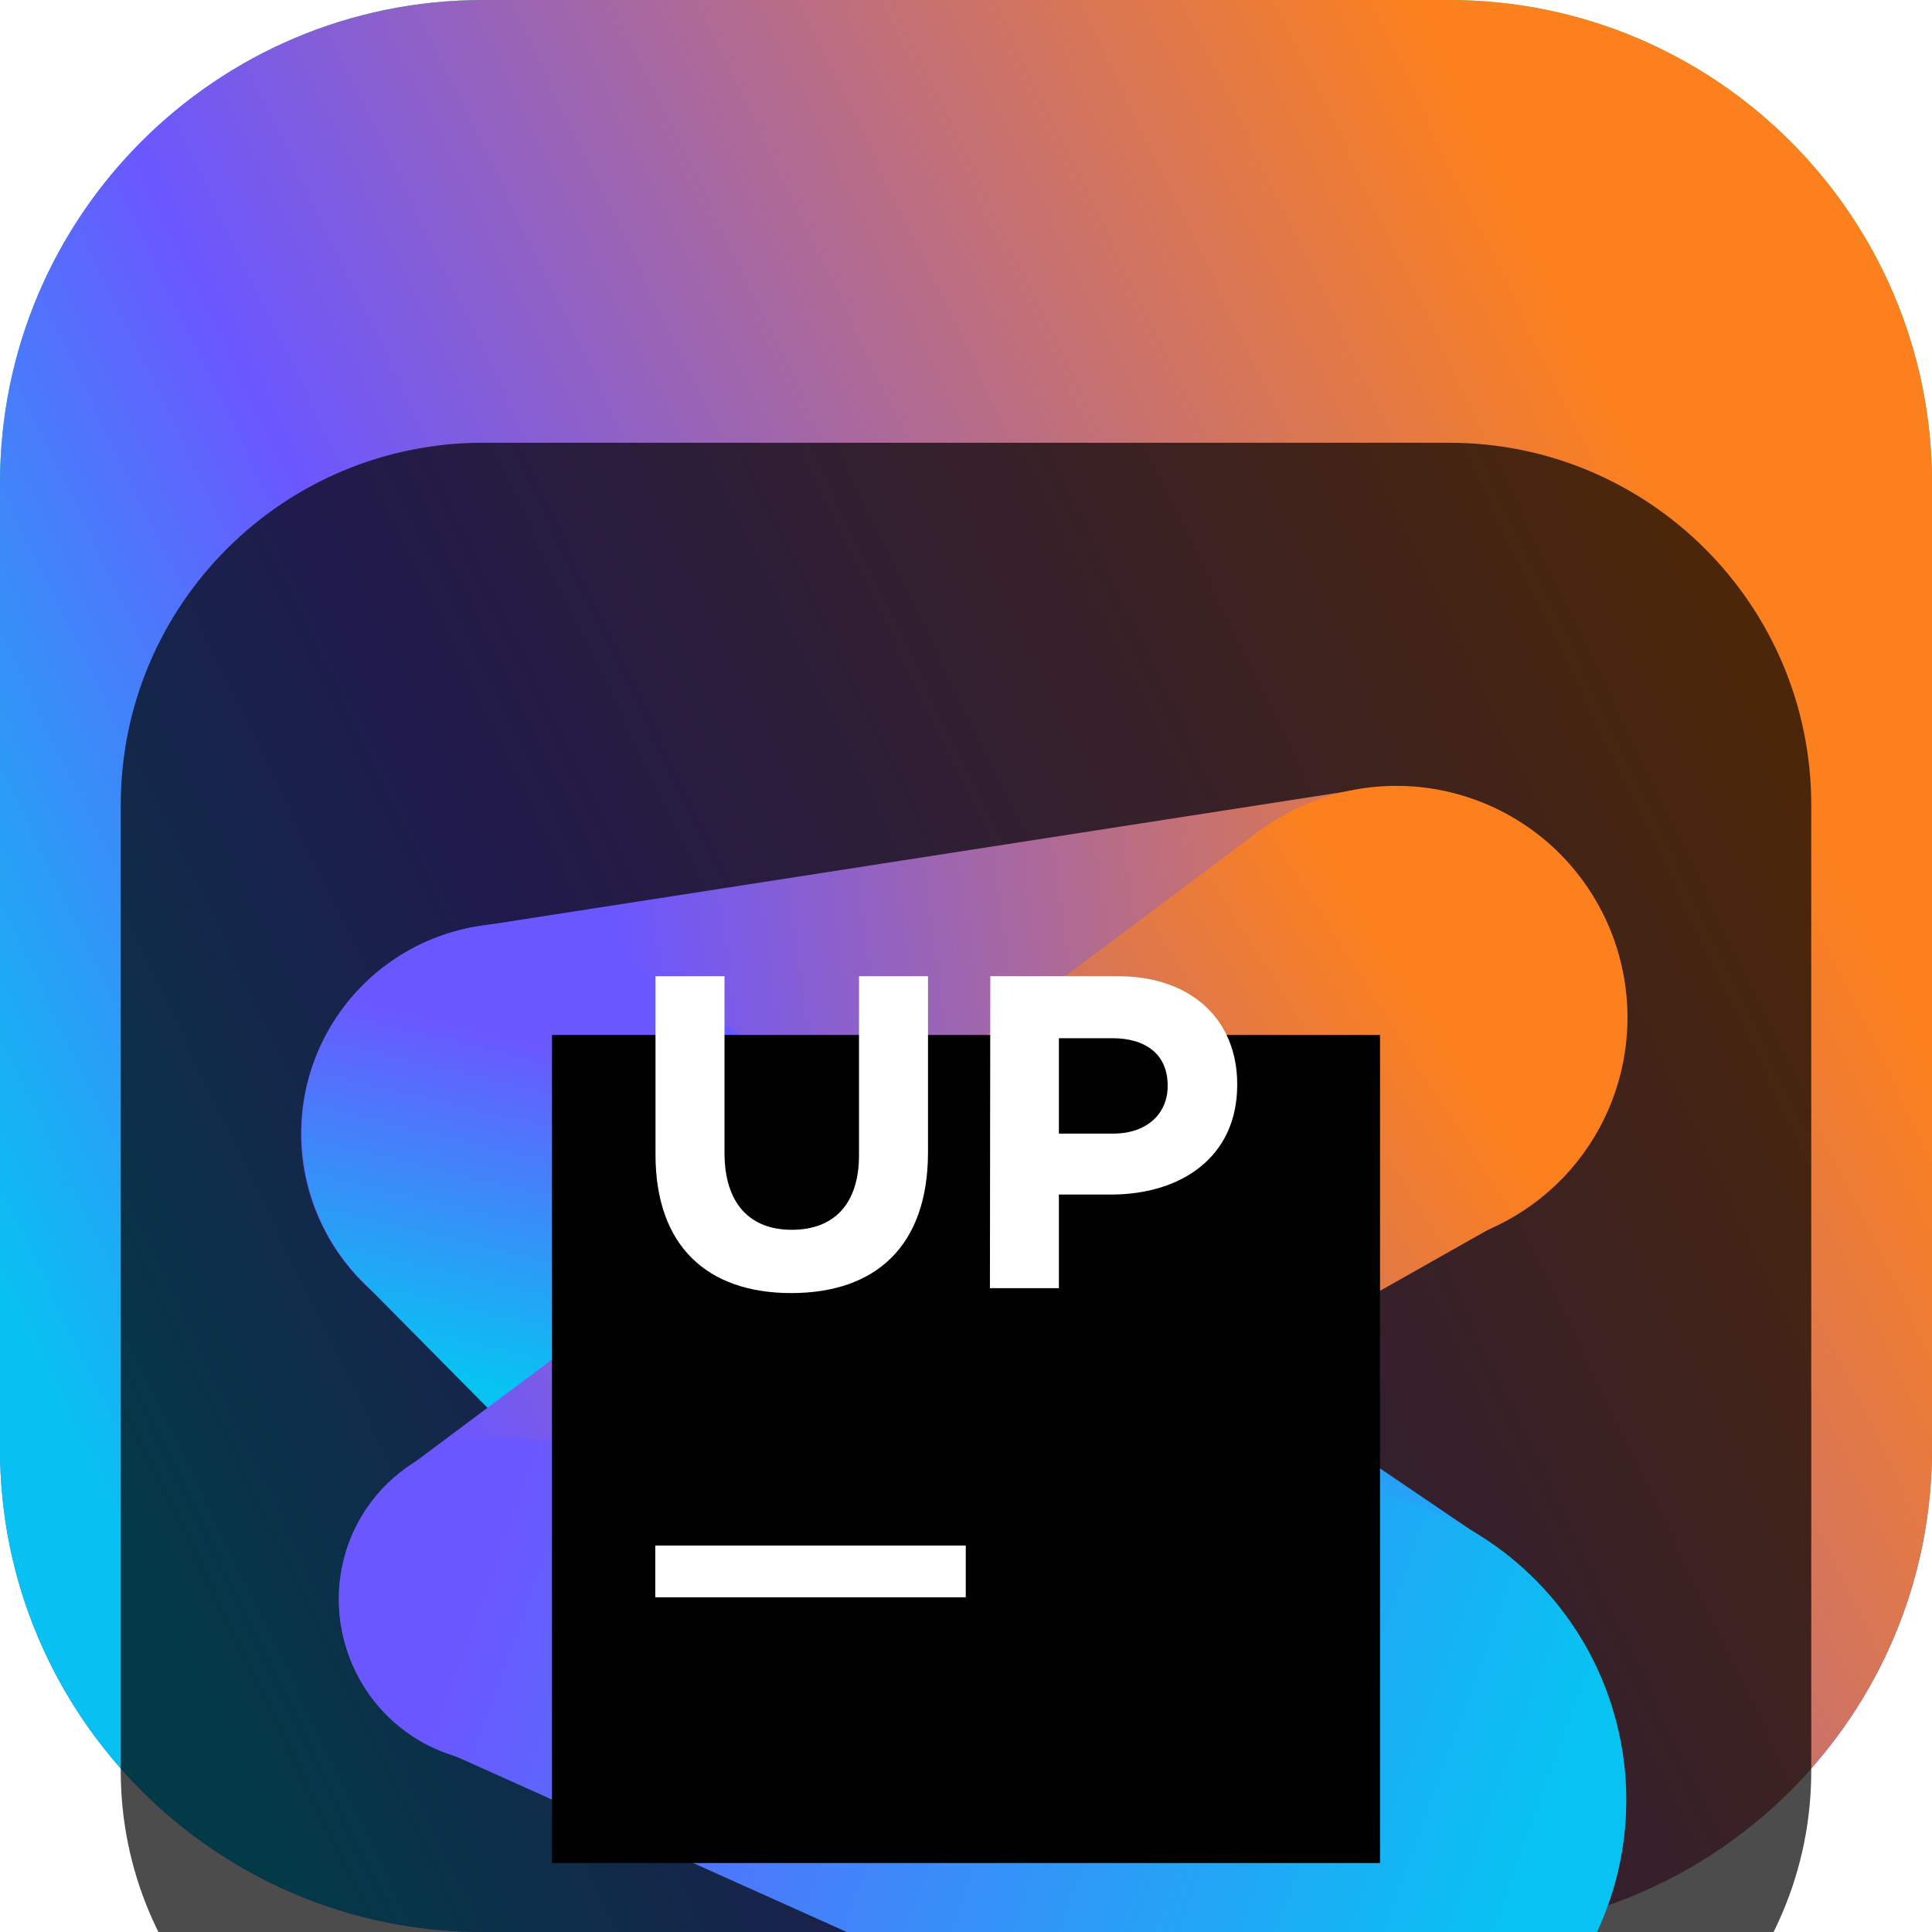 <svg width="24" height="24" viewBox="0 0 24 24" fill="none" xmlns="http://www.w3.org/2000/svg">
<g clip-path="url(#clip0_32_10629)">
<path d="M18 0H6C2.686 0 0 2.686 0 6V18C0 21.314 2.686 24 6 24H18C21.314 24 24 21.314 24 18V6C24 2.686 21.314 0 18 0Z" fill="url(#paint0_linear_32_10629)"/>
<path d="M18 0H6C2.686 0 0 2.686 0 6V18C0 21.314 2.686 24 6 24H18C21.314 24 24 21.314 24 18V6C24 2.686 21.314 0 18 0Z" fill="url(#paint1_linear_32_10629)"/>
<g filter="url(#filter0_i_32_10629)">
<path d="M18 1.5H6C3.515 1.5 1.5 3.515 1.5 6V18C1.5 20.485 3.515 22.5 6 22.5H18C20.485 22.5 22.5 20.485 22.5 18V6C22.5 3.515 20.485 1.5 18 1.5Z" fill="black" fill-opacity="0.7"/>
<mask id="mask0_32_10629" style="mask-type:luminance" maskUnits="userSpaceOnUse" x="3" y="3" width="18" height="18">
<path d="M21 3H3V21H21V3Z" fill="white"/>
</mask>
<g mask="url(#mask0_32_10629)">
<g filter="url(#filter1_d_32_10629)">
<path d="M17.652 9.495L6.628 10.678C5.972 10.748 5.314 10.568 4.787 10.173C4.259 9.778 3.9 9.198 3.782 8.549C3.72 8.207 3.727 7.855 3.803 7.515C3.879 7.176 4.022 6.855 4.224 6.571C4.426 6.287 4.683 6.047 4.979 5.864C5.275 5.681 5.605 5.56 5.949 5.506L16.907 3.804C17.33 3.738 17.764 3.768 18.175 3.892C18.585 4.015 18.963 4.23 19.28 4.519C19.597 4.808 19.846 5.164 20.007 5.562C20.168 5.959 20.238 6.388 20.212 6.816C20.171 7.493 19.891 8.134 19.423 8.625C18.954 9.115 18.327 9.424 17.652 9.495Z" fill="url(#paint2_linear_32_10629)"/>
</g>
<g filter="url(#filter2_d_32_10629)">
<path d="M13.577 19.087L4.503 9.919C4.245 9.658 4.045 9.346 3.916 9.003C3.787 8.66 3.731 8.293 3.753 7.927C3.774 7.561 3.873 7.204 4.042 6.878C4.211 6.553 4.446 6.266 4.733 6.038C5.168 5.692 5.702 5.494 6.257 5.473C6.812 5.452 7.359 5.608 7.819 5.919L18.5 13.161C18.996 13.497 19.407 13.944 19.701 14.465C19.994 14.987 20.163 15.57 20.193 16.168C20.224 16.766 20.115 17.363 19.876 17.912C19.637 18.461 19.273 18.947 18.814 19.332C18.07 19.956 17.118 20.276 16.148 20.231C15.178 20.186 14.26 19.777 13.577 19.087Z" fill="url(#paint3_linear_32_10629)"/>
</g>
<g filter="url(#filter3_d_32_10629)">
<path d="M15.628 4.334L5.027 12.257C4.803 12.424 4.616 12.636 4.478 12.878C4.34 13.121 4.253 13.39 4.224 13.668C4.195 13.945 4.223 14.226 4.308 14.492C4.392 14.758 4.531 15.004 4.715 15.214C5.022 15.563 5.439 15.796 5.897 15.873C6.355 15.951 6.825 15.868 7.23 15.639L18.753 9.125C19.125 8.915 19.446 8.625 19.691 8.275C19.936 7.925 20.101 7.525 20.172 7.104C20.242 6.683 20.218 6.251 20.101 5.84C19.984 5.429 19.776 5.05 19.494 4.73C19.017 4.191 18.354 3.851 17.638 3.777C16.922 3.704 16.204 3.903 15.628 4.334Z" fill="url(#paint4_linear_32_10629)"/>
</g>
<g filter="url(#filter4_d_32_10629)">
<path d="M14.743 19.898L5.401 15.701C5.124 15.578 4.878 15.393 4.682 15.161C4.487 14.93 4.346 14.657 4.271 14.363C4.196 14.069 4.188 13.762 4.248 13.465C4.308 13.167 4.435 12.888 4.619 12.646C4.819 12.385 5.08 12.177 5.378 12.04C5.677 11.904 6.005 11.842 6.333 11.861L16.562 12.49C17.171 12.527 17.763 12.708 18.289 13.017C18.815 13.326 19.261 13.755 19.59 14.268C19.919 14.782 20.122 15.366 20.183 15.973C20.244 16.58 20.16 17.193 19.939 17.762C19.749 18.251 19.461 18.697 19.093 19.072C18.725 19.447 18.285 19.743 17.799 19.943C17.313 20.143 16.792 20.242 16.267 20.234C15.741 20.226 15.223 20.112 14.743 19.898Z" fill="url(#paint5_linear_32_10629)"/>
</g>
<g filter="url(#filter5_d_32_10629)">
<path d="M6.857 6.857H17.143V17.143H6.857V6.857Z" fill="black"/>
</g>
<path d="M8.14 15.199H11.997V15.842H8.14V15.199Z" fill="white"/>
<path d="M8.143 10.342V8.127H9V10.32C9 10.951 9.315 11.277 9.836 11.277C10.357 11.277 10.671 10.961 10.671 10.347V8.127H11.528V10.313C11.528 11.487 10.87 12.063 9.829 12.063C8.789 12.063 8.143 11.482 8.143 10.342Z" fill="white"/>
<path d="M12.302 8.127H13.886C14.81 8.127 15.369 8.676 15.369 9.468V9.478C15.369 10.375 14.671 10.839 13.802 10.839H13.154V12.002H12.297L12.302 8.127ZM13.829 10.082C14.256 10.082 14.505 9.826 14.505 9.495V9.483C14.505 9.103 14.239 8.897 13.819 8.897H13.154V10.082H13.829Z" fill="white"/>
</g>
</g>
</g>
<defs>
<filter id="filter0_i_32_10629" x="1.5" y="1.5" width="21" height="25" filterUnits="userSpaceOnUse" color-interpolation-filters="sRGB">
<feFlood flood-opacity="0" result="BackgroundImageFix"/>
<feBlend mode="normal" in="SourceGraphic" in2="BackgroundImageFix" result="shape"/>
<feColorMatrix in="SourceAlpha" type="matrix" values="0 0 0 0 0 0 0 0 0 0 0 0 0 0 0 0 0 0 127 0" result="hardAlpha"/>
<feOffset dy="4"/>
<feGaussianBlur stdDeviation="2"/>
<feComposite in2="hardAlpha" operator="arithmetic" k2="-1" k3="1"/>
<feColorMatrix type="matrix" values="0 0 0 0 0 0 0 0 0 0 0 0 0 0 0 0 0 0 0.25 0"/>
<feBlend mode="normal" in2="shape" result="effect1_innerShadow_32_10629"/>
</filter>
<filter id="filter1_d_32_10629" x="-0.26" y="1.77" width="24.477" height="14.923" filterUnits="userSpaceOnUse" color-interpolation-filters="sRGB">
<feFlood flood-opacity="0" result="BackgroundImageFix"/>
<feColorMatrix in="SourceAlpha" type="matrix" values="0 0 0 0 0 0 0 0 0 0 0 0 0 0 0 0 0 0 127 0" result="hardAlpha"/>
<feOffset dy="2"/>
<feGaussianBlur stdDeviation="2"/>
<feComposite in2="hardAlpha" operator="out"/>
<feColorMatrix type="matrix" values="0 0 0 0 0 0 0 0 0 0 0 0 0 0 0 0 0 0 0.25 0"/>
<feBlend mode="normal" in2="BackgroundImageFix" result="effect1_dropShadow_32_10629"/>
<feBlend mode="normal" in="SourceGraphic" in2="effect1_dropShadow_32_10629" result="shape"/>
</filter>
<filter id="filter2_d_32_10629" x="-0.252" y="3.471" width="24.45" height="22.764" filterUnits="userSpaceOnUse" color-interpolation-filters="sRGB">
<feFlood flood-opacity="0" result="BackgroundImageFix"/>
<feColorMatrix in="SourceAlpha" type="matrix" values="0 0 0 0 0 0 0 0 0 0 0 0 0 0 0 0 0 0 127 0" result="hardAlpha"/>
<feOffset dy="2"/>
<feGaussianBlur stdDeviation="2"/>
<feComposite in2="hardAlpha" operator="out"/>
<feColorMatrix type="matrix" values="0 0 0 0 0 0 0 0 0 0 0 0 0 0 0 0 0 0 0.25 0"/>
<feBlend mode="normal" in2="BackgroundImageFix" result="effect1_dropShadow_32_10629"/>
<feBlend mode="normal" in="SourceGraphic" in2="effect1_dropShadow_32_10629" result="shape"/>
</filter>
<filter id="filter3_d_32_10629" x="0.213" y="1.762" width="23.998" height="20.139" filterUnits="userSpaceOnUse" color-interpolation-filters="sRGB">
<feFlood flood-opacity="0" result="BackgroundImageFix"/>
<feColorMatrix in="SourceAlpha" type="matrix" values="0 0 0 0 0 0 0 0 0 0 0 0 0 0 0 0 0 0 127 0" result="hardAlpha"/>
<feOffset dy="2"/>
<feGaussianBlur stdDeviation="2"/>
<feComposite in2="hardAlpha" operator="out"/>
<feColorMatrix type="matrix" values="0 0 0 0 0 0 0 0 0 0 0 0 0 0 0 0 0 0 0.25 0"/>
<feBlend mode="normal" in2="BackgroundImageFix" result="effect1_dropShadow_32_10629"/>
<feBlend mode="normal" in="SourceGraphic" in2="effect1_dropShadow_32_10629" result="shape"/>
</filter>
<filter id="filter4_d_32_10629" x="0.208" y="9.858" width="23.994" height="16.377" filterUnits="userSpaceOnUse" color-interpolation-filters="sRGB">
<feFlood flood-opacity="0" result="BackgroundImageFix"/>
<feColorMatrix in="SourceAlpha" type="matrix" values="0 0 0 0 0 0 0 0 0 0 0 0 0 0 0 0 0 0 127 0" result="hardAlpha"/>
<feOffset dy="2"/>
<feGaussianBlur stdDeviation="2"/>
<feComposite in2="hardAlpha" operator="out"/>
<feColorMatrix type="matrix" values="0 0 0 0 0 0 0 0 0 0 0 0 0 0 0 0 0 0 0.25 0"/>
<feBlend mode="normal" in2="BackgroundImageFix" result="effect1_dropShadow_32_10629"/>
<feBlend mode="normal" in="SourceGraphic" in2="effect1_dropShadow_32_10629" result="shape"/>
</filter>
<filter id="filter5_d_32_10629" x="2.857" y="4.857" width="18.286" height="18.286" filterUnits="userSpaceOnUse" color-interpolation-filters="sRGB">
<feFlood flood-opacity="0" result="BackgroundImageFix"/>
<feColorMatrix in="SourceAlpha" type="matrix" values="0 0 0 0 0 0 0 0 0 0 0 0 0 0 0 0 0 0 127 0" result="hardAlpha"/>
<feOffset dy="2"/>
<feGaussianBlur stdDeviation="2"/>
<feComposite in2="hardAlpha" operator="out"/>
<feColorMatrix type="matrix" values="0 0 0 0 0 0 0 0 0 0 0 0 0 0 0 0 0 0 0.25 0"/>
<feBlend mode="normal" in2="BackgroundImageFix" result="effect1_dropShadow_32_10629"/>
<feBlend mode="normal" in="SourceGraphic" in2="effect1_dropShadow_32_10629" result="shape"/>
</filter>
<linearGradient id="paint0_linear_32_10629" x1="12" y1="0" x2="12" y2="24" gradientUnits="userSpaceOnUse">
<stop stop-color="#3BEA62"/>
<stop offset="0.5" stop-color="#009AE5"/>
<stop offset="1" stop-color="#6B57FF"/>
</linearGradient>
<linearGradient id="paint1_linear_32_10629" x1="20.164" y1="5.282" x2="-0.426" y2="15.248" gradientUnits="userSpaceOnUse">
<stop stop-color="#FC801D"/>
<stop offset="0.661" stop-color="#6B57FF"/>
<stop offset="1" stop-color="#08C1F2"/>
</linearGradient>
<linearGradient id="paint2_linear_32_10629" x1="19.617" y1="6.339" x2="8.009" y2="7.886" gradientUnits="userSpaceOnUse">
<stop stop-color="#FC801D"/>
<stop offset="1" stop-color="#6B57FF"/>
</linearGradient>
<linearGradient id="paint3_linear_32_10629" x1="11.902" y1="12.597" x2="12.893" y2="8.407" gradientUnits="userSpaceOnUse">
<stop stop-color="#07C3F2"/>
<stop offset="1" stop-color="#6B57FF"/>
</linearGradient>
<linearGradient id="paint4_linear_32_10629" x1="17.654" y1="6.434" x2="5.613" y2="14.115" gradientUnits="userSpaceOnUse">
<stop stop-color="#FC801D"/>
<stop offset="0.92" stop-color="#6B57FF"/>
</linearGradient>
<linearGradient id="paint5_linear_32_10629" x1="19.089" y1="17.355" x2="6.237" y2="12.711" gradientUnits="userSpaceOnUse">
<stop stop-color="#07C3F2"/>
<stop offset="1" stop-color="#6B57FF"/>
</linearGradient>
<clipPath id="clip0_32_10629">
<rect width="24" height="24" fill="white"/>
</clipPath>
</defs>
</svg>
